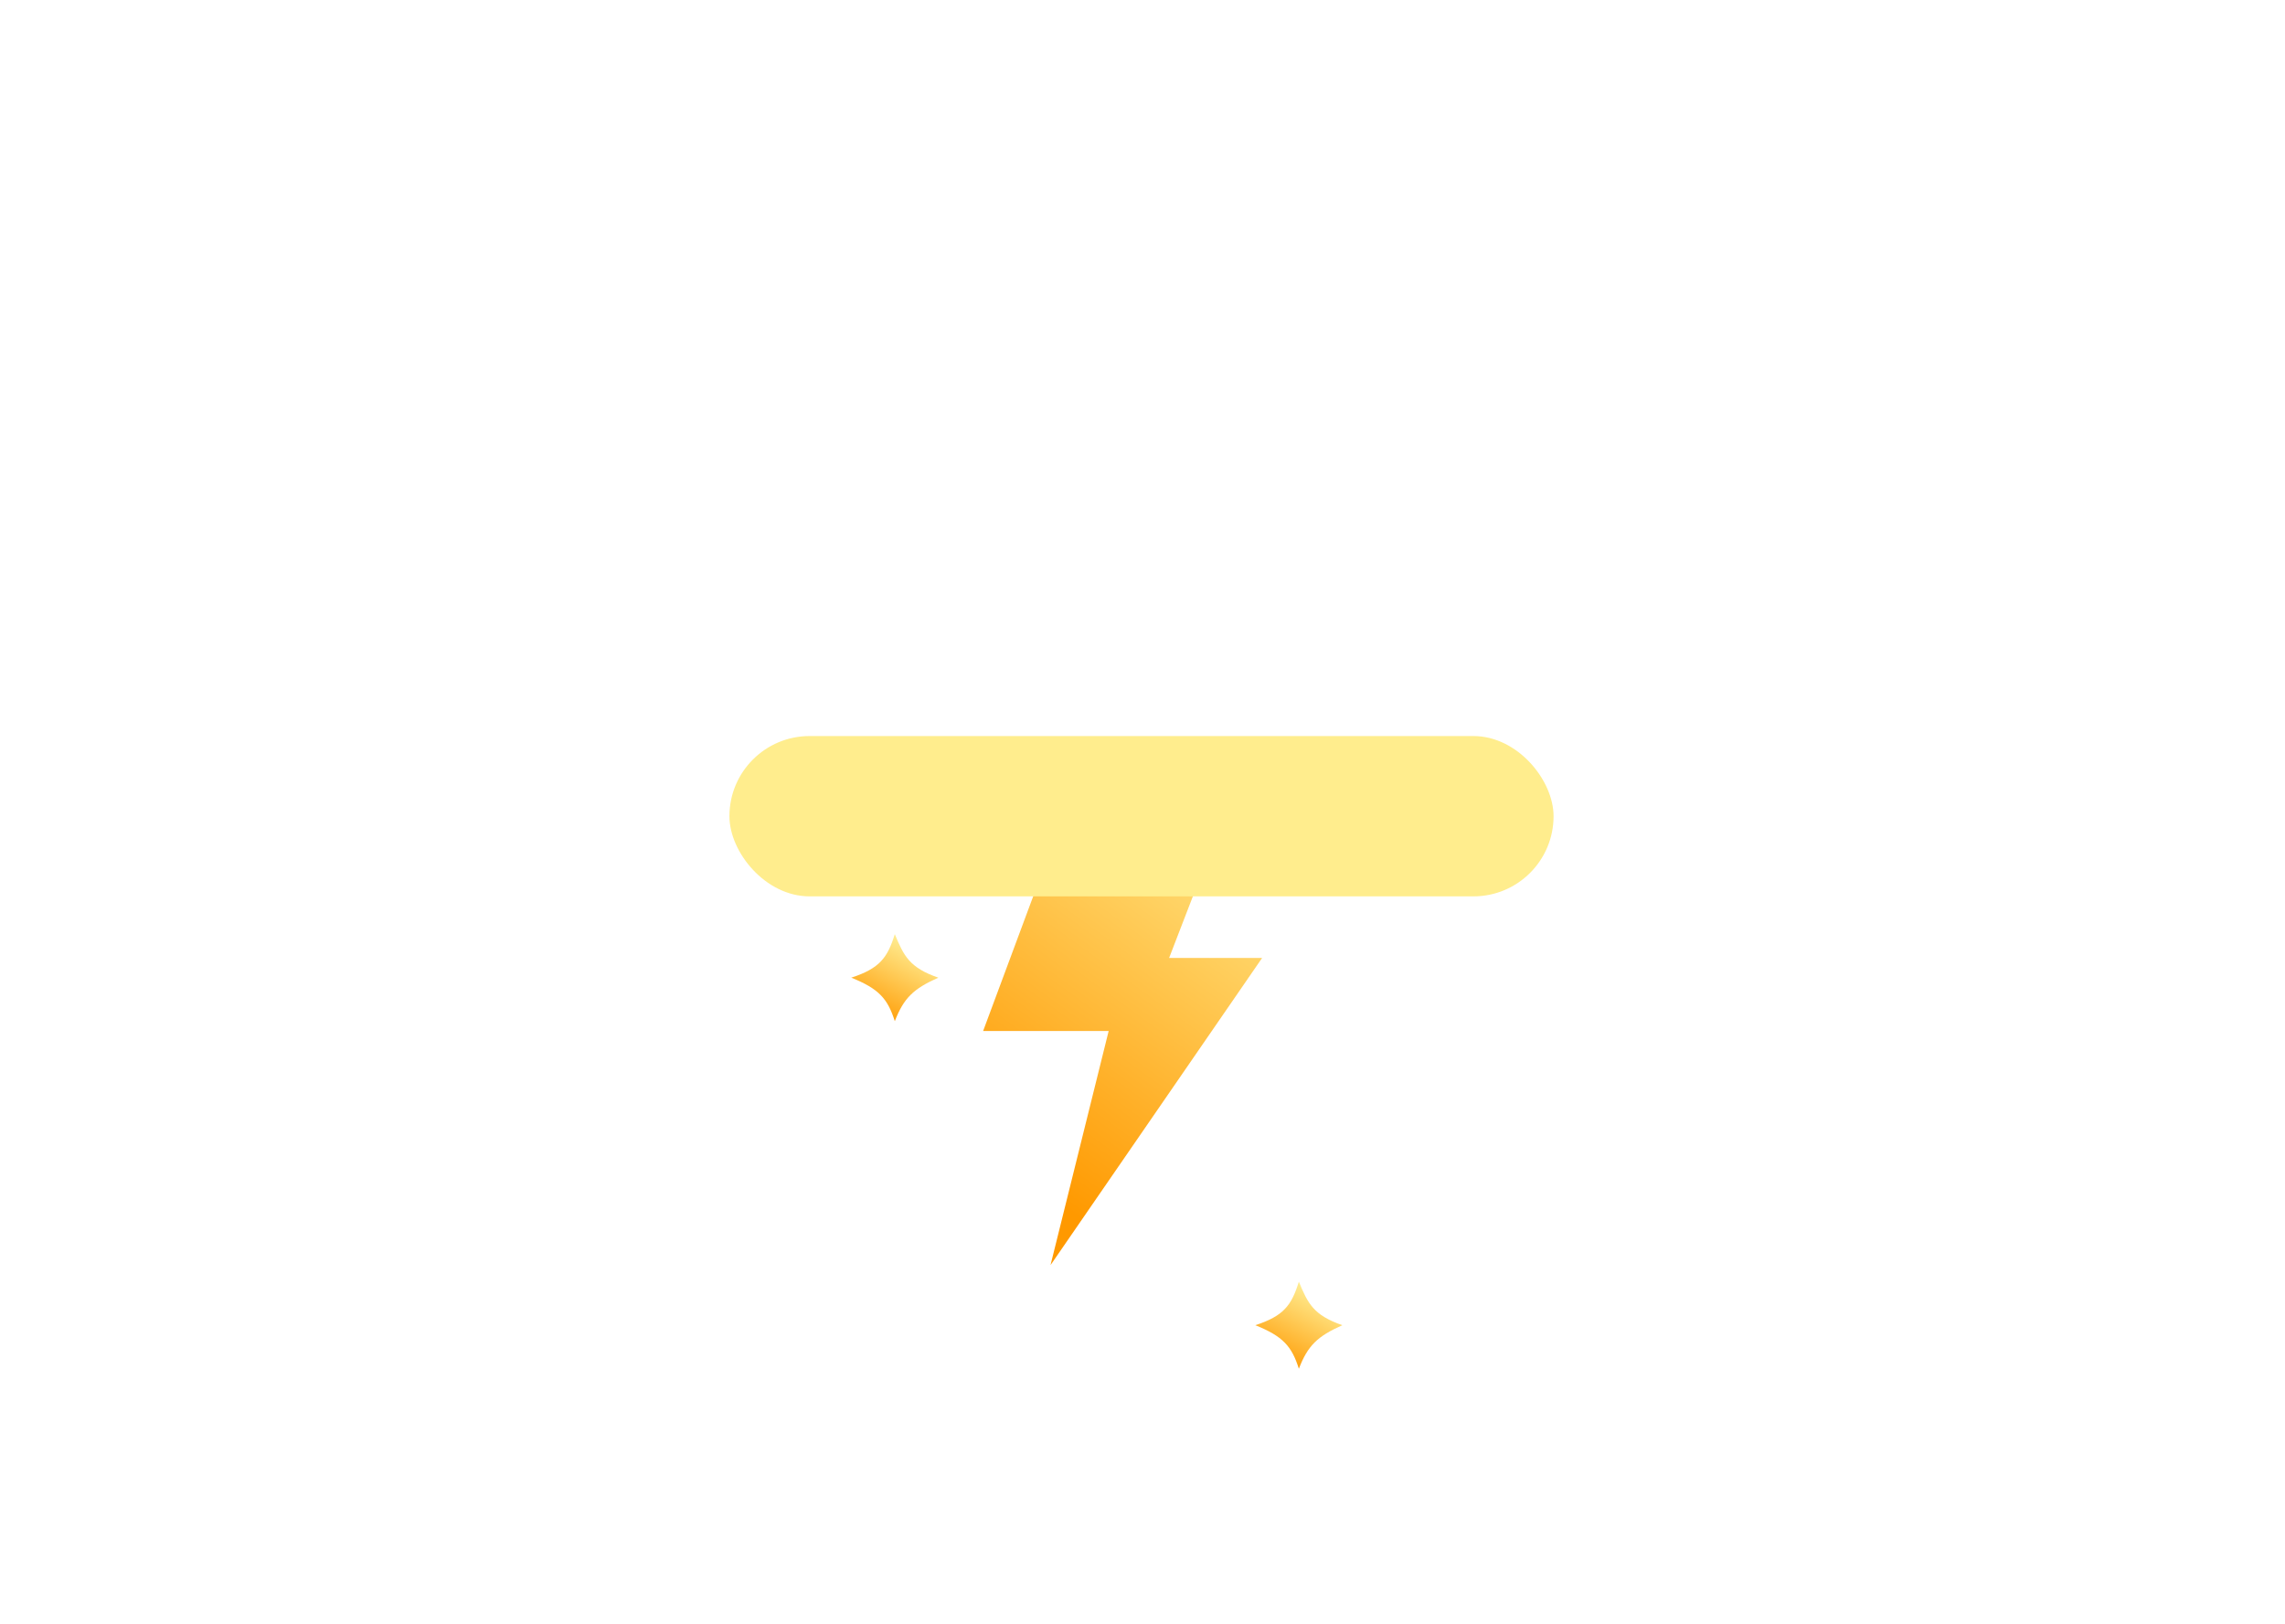 <svg width="242" height="172" viewBox="0 0 242 172" fill="none" xmlns="http://www.w3.org/2000/svg">
<g filter="url(#filter0_i_99_1533)">
<path d="M162.071 58.267C162.344 56.72 162.486 55.13 162.486 53.506C162.486 38.315 150.056 26 134.724 26C123.325 26 113.531 32.806 109.256 42.54C105.792 39.577 101.297 37.788 96.386 37.788C85.434 37.788 76.556 46.682 76.556 57.653C76.556 58.264 76.583 58.869 76.637 59.466C71.369 62.022 67.742 67.386 67.742 73.589C67.742 82.27 74.845 89.307 83.606 89.307H158.52C167.281 89.307 174.384 82.27 174.384 73.589C174.384 66.118 169.123 59.865 162.071 58.267Z" fill="url(#paint0_linear_99_1533)"/>
</g>
<g filter="url(#filter1_i_99_1533)">
<path d="M130.496 89.34H113.506L106.12 109.203H119.416L113.26 134L135.667 101.468H125.818L130.496 89.34Z" fill="url(#paint1_linear_99_1533)"/>
</g>
<g filter="url(#filter2_f_99_1533)">
<rect x="77.252" y="77.962" width="87.283" height="16.981" rx="8.491" fill="#FFED8D"/>
</g>
<g filter="url(#filter3_di_99_1533)">
<path d="M142.171 125.365C139.533 126.536 138.504 127.526 137.56 129.976C136.809 127.602 135.885 126.543 132.95 125.365C135.969 124.382 136.788 123.243 137.56 120.755C138.509 123.048 139.094 124.299 142.171 125.365Z" fill="url(#paint2_linear_99_1533)"/>
</g>
<g filter="url(#filter4_i_99_1533)">
<path d="M99.378 99.554C96.741 100.725 95.711 101.715 94.768 104.164C94.016 101.791 93.092 100.732 90.157 99.554C93.177 98.57 93.996 97.431 94.768 94.943C95.716 97.236 96.302 98.488 99.378 99.554Z" fill="url(#paint3_linear_99_1533)"/>
</g>
<defs>
<filter id="filter0_i_99_1533" x="67.742" y="26" width="106.641" height="73.307" filterUnits="userSpaceOnUse" color-interpolation-filters="sRGB">
<feFlood flood-opacity="0" result="BackgroundImageFix"/>
<feBlend mode="normal" in="SourceGraphic" in2="BackgroundImageFix" result="shape"/>
<feColorMatrix in="SourceAlpha" type="matrix" values="0 0 0 0 0 0 0 0 0 0 0 0 0 0 0 0 0 0 127 0" result="hardAlpha"/>
<feOffset dy="11"/>
<feGaussianBlur stdDeviation="5"/>
<feComposite in2="hardAlpha" operator="arithmetic" k2="-1" k3="1"/>
<feColorMatrix type="matrix" values="0 0 0 0 1 0 0 0 0 1 0 0 0 0 1 0 0 0 1 0"/>
<feBlend mode="normal" in2="shape" result="effect1_innerShadow_99_1533"/>
</filter>
<filter id="filter1_i_99_1533" x="104.12" y="89.34" width="31.547" height="44.66" filterUnits="userSpaceOnUse" color-interpolation-filters="sRGB">
<feFlood flood-opacity="0" result="BackgroundImageFix"/>
<feBlend mode="normal" in="SourceGraphic" in2="BackgroundImageFix" result="shape"/>
<feColorMatrix in="SourceAlpha" type="matrix" values="0 0 0 0 0 0 0 0 0 0 0 0 0 0 0 0 0 0 127 0" result="hardAlpha"/>
<feOffset dx="-2"/>
<feGaussianBlur stdDeviation="4.5"/>
<feComposite in2="hardAlpha" operator="arithmetic" k2="-1" k3="1"/>
<feColorMatrix type="matrix" values="0 0 0 0 1 0 0 0 0 1 0 0 0 0 1 0 0 0 0.5 0"/>
<feBlend mode="normal" in2="shape" result="effect1_innerShadow_99_1533"/>
</filter>
<filter id="filter2_f_99_1533" x="0.252" y="0.962" width="241.283" height="170.981" filterUnits="userSpaceOnUse" color-interpolation-filters="sRGB">
<feFlood flood-opacity="0" result="BackgroundImageFix"/>
<feBlend mode="normal" in="SourceGraphic" in2="BackgroundImageFix" result="shape"/>
<feGaussianBlur stdDeviation="38.5" result="effect1_foregroundBlur_99_1533"/>
</filter>
<filter id="filter3_di_99_1533" x="124.182" y="120.755" width="26.756" height="28.988" filterUnits="userSpaceOnUse" color-interpolation-filters="sRGB">
<feFlood flood-opacity="0" result="BackgroundImageFix"/>
<feColorMatrix in="SourceAlpha" type="matrix" values="0 0 0 0 0 0 0 0 0 0 0 0 0 0 0 0 0 0 127 0" result="hardAlpha"/>
<feOffset dy="11"/>
<feGaussianBlur stdDeviation="4.384"/>
<feColorMatrix type="matrix" values="0 0 0 0 0.285 0 0 0 0 0.18 0 0 0 0 0.938 0 0 0 1 0"/>
<feBlend mode="normal" in2="BackgroundImageFix" result="effect1_dropShadow_99_1533"/>
<feBlend mode="normal" in="SourceGraphic" in2="effect1_dropShadow_99_1533" result="shape"/>
<feColorMatrix in="SourceAlpha" type="matrix" values="0 0 0 0 0 0 0 0 0 0 0 0 0 0 0 0 0 0 127 0" result="hardAlpha"/>
<feOffset dy="4"/>
<feGaussianBlur stdDeviation="2"/>
<feComposite in2="hardAlpha" operator="arithmetic" k2="-1" k3="1"/>
<feColorMatrix type="matrix" values="0 0 0 0 1 0 0 0 0 1 0 0 0 0 1 0 0 0 0.44 0"/>
<feBlend mode="normal" in2="shape" result="effect2_innerShadow_99_1533"/>
</filter>
<filter id="filter4_i_99_1533" x="90.157" y="94.943" width="9.221" height="13.221" filterUnits="userSpaceOnUse" color-interpolation-filters="sRGB">
<feFlood flood-opacity="0" result="BackgroundImageFix"/>
<feBlend mode="normal" in="SourceGraphic" in2="BackgroundImageFix" result="shape"/>
<feColorMatrix in="SourceAlpha" type="matrix" values="0 0 0 0 0 0 0 0 0 0 0 0 0 0 0 0 0 0 127 0" result="hardAlpha"/>
<feOffset dy="4"/>
<feGaussianBlur stdDeviation="2"/>
<feComposite in2="hardAlpha" operator="arithmetic" k2="-1" k3="1"/>
<feColorMatrix type="matrix" values="0 0 0 0 1 0 0 0 0 1 0 0 0 0 1 0 0 0 0.44 0"/>
<feBlend mode="normal" in2="shape" result="effect1_innerShadow_99_1533"/>
</filter>
<linearGradient id="paint0_linear_99_1533" x1="74.525" y1="83.654" x2="182.109" y2="3.202" gradientUnits="userSpaceOnUse">
<stop stop-color="white"/>
<stop offset="1" stop-color="white" stop-opacity="0.58"/>
</linearGradient>
<linearGradient id="paint1_linear_99_1533" x1="117.241" y1="129.698" x2="146.065" y2="89.91" gradientUnits="userSpaceOnUse">
<stop stop-color="#FF9900"/>
<stop offset="1" stop-color="#FFEE94"/>
</linearGradient>
<linearGradient id="paint2_linear_99_1533" x1="136.226" y1="130.408" x2="140.566" y2="122.26" gradientUnits="userSpaceOnUse">
<stop stop-color="#FF9900"/>
<stop offset="1" stop-color="#FFEE94"/>
</linearGradient>
<linearGradient id="paint3_linear_99_1533" x1="93.434" y1="104.596" x2="97.773" y2="96.449" gradientUnits="userSpaceOnUse">
<stop stop-color="#FF9900"/>
<stop offset="1" stop-color="#FFEE94"/>
</linearGradient>
</defs>
</svg>
